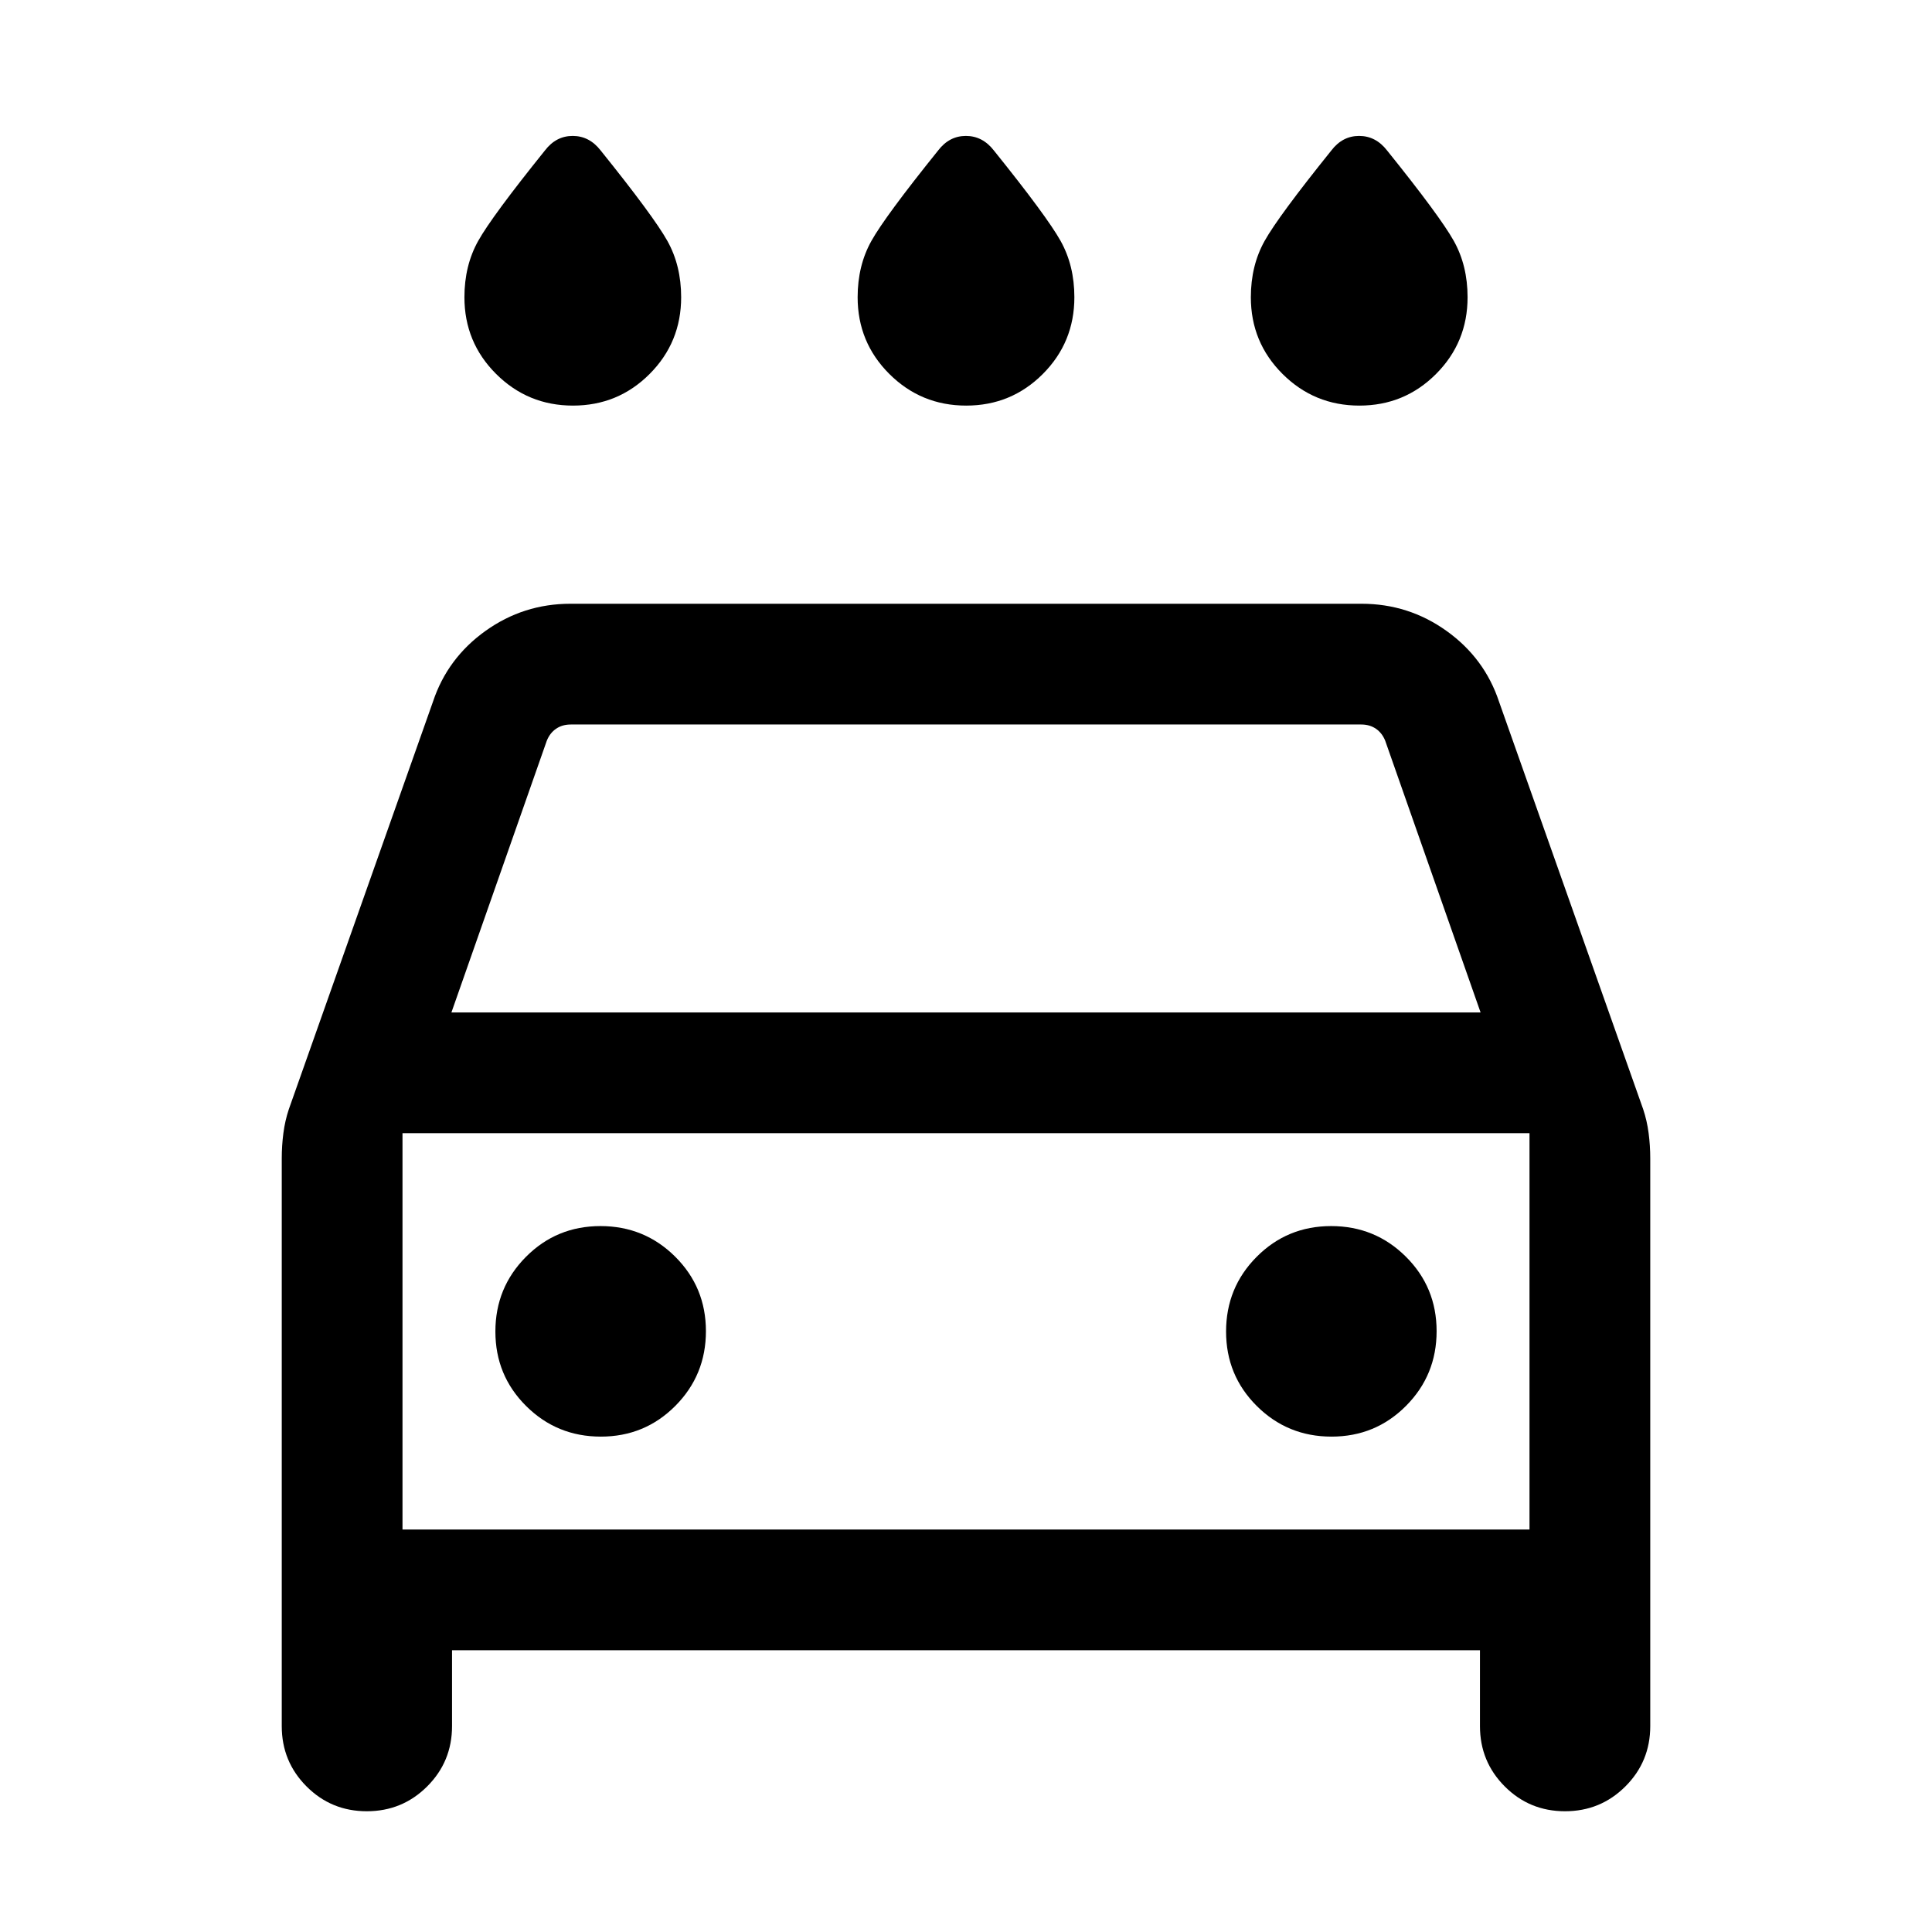 <svg xmlns="http://www.w3.org/2000/svg" height="24" viewBox="0 -960 960 960" width="24"><path d="M480.091-758.461q-22.398 0-38.168-15.705-15.769-15.705-15.769-38.141 0-15.742 6.846-27.986t33.154-44.937q5.519-7.23 13.798-7.23t13.894 7.23q26.308 32.693 33.154 44.937 6.846 12.244 6.846 27.986 0 22.436-15.679 38.141-15.679 15.705-38.076 15.705Zm-195.385 0q-22.398 0-38.167-15.705-15.769-15.705-15.769-38.141 0-15.742 6.846-27.986t33.154-44.937q5.519-7.23 13.798-7.23 8.278 0 13.894 7.23 26.307 32.693 33.153 44.937t6.846 27.986q0 22.436-15.678 38.141-15.679 15.705-38.077 15.705Zm390.769 0q-22.398 0-38.167-15.705-15.769-15.705-15.769-38.141 0-15.742 6.846-27.986t33.153-44.937q5.519-7.23 13.798-7.23t13.894 7.23q26.308 32.693 33.154 44.937 6.846 12.244 6.846 27.986 0 22.436-15.679 38.141-15.678 15.705-38.076 15.705Zm-450.861 618.46v37.693q0 17.628-12.352 29.967Q199.909-60 182.263-60q-17.647 0-29.954-12.34-12.308-12.34-12.308-29.967v-282.153q0-6.231.808-12.462t2.718-11.935l71.628-202.526q7.19-21.606 26.065-35.11 18.874-13.505 42.242-13.505h393.076q23.368 0 42.242 13.505 18.875 13.504 26.065 35.11l71.628 202.526q1.91 5.704 2.718 11.935.808 6.231.808 12.462v282.153q0 17.628-12.353 29.967Q795.293-60 777.647-60q-17.647 0-29.954-12.34-12.307-12.34-12.307-29.967v-37.693H224.614Zm-.307-316.92h511.386l-47.385-135.001q-1.539-3.847-4.616-5.962-3.077-2.116-7.308-2.116H283.616q-4.231 0-7.308 2.116-3.077 2.115-4.616 5.962l-47.385 135.001ZM200-396.923V-200v-196.923Zm98.552 150.769q21.832 0 37.024-15.283 15.193-15.283 15.193-37.115t-15.283-37.024q-15.283-15.193-37.115-15.193t-37.025 15.283q-15.192 15.283-15.192 37.115t15.283 37.025q15.283 15.192 37.115 15.192Zm363.077 0q21.832 0 37.025-15.283 15.192-15.283 15.192-37.115t-15.283-37.024q-15.283-15.193-37.115-15.193t-37.024 15.283q-15.193 15.283-15.193 37.115t15.283 37.025q15.283 15.192 37.115 15.192ZM200-200h560v-196.923H200V-200Z"/></svg>